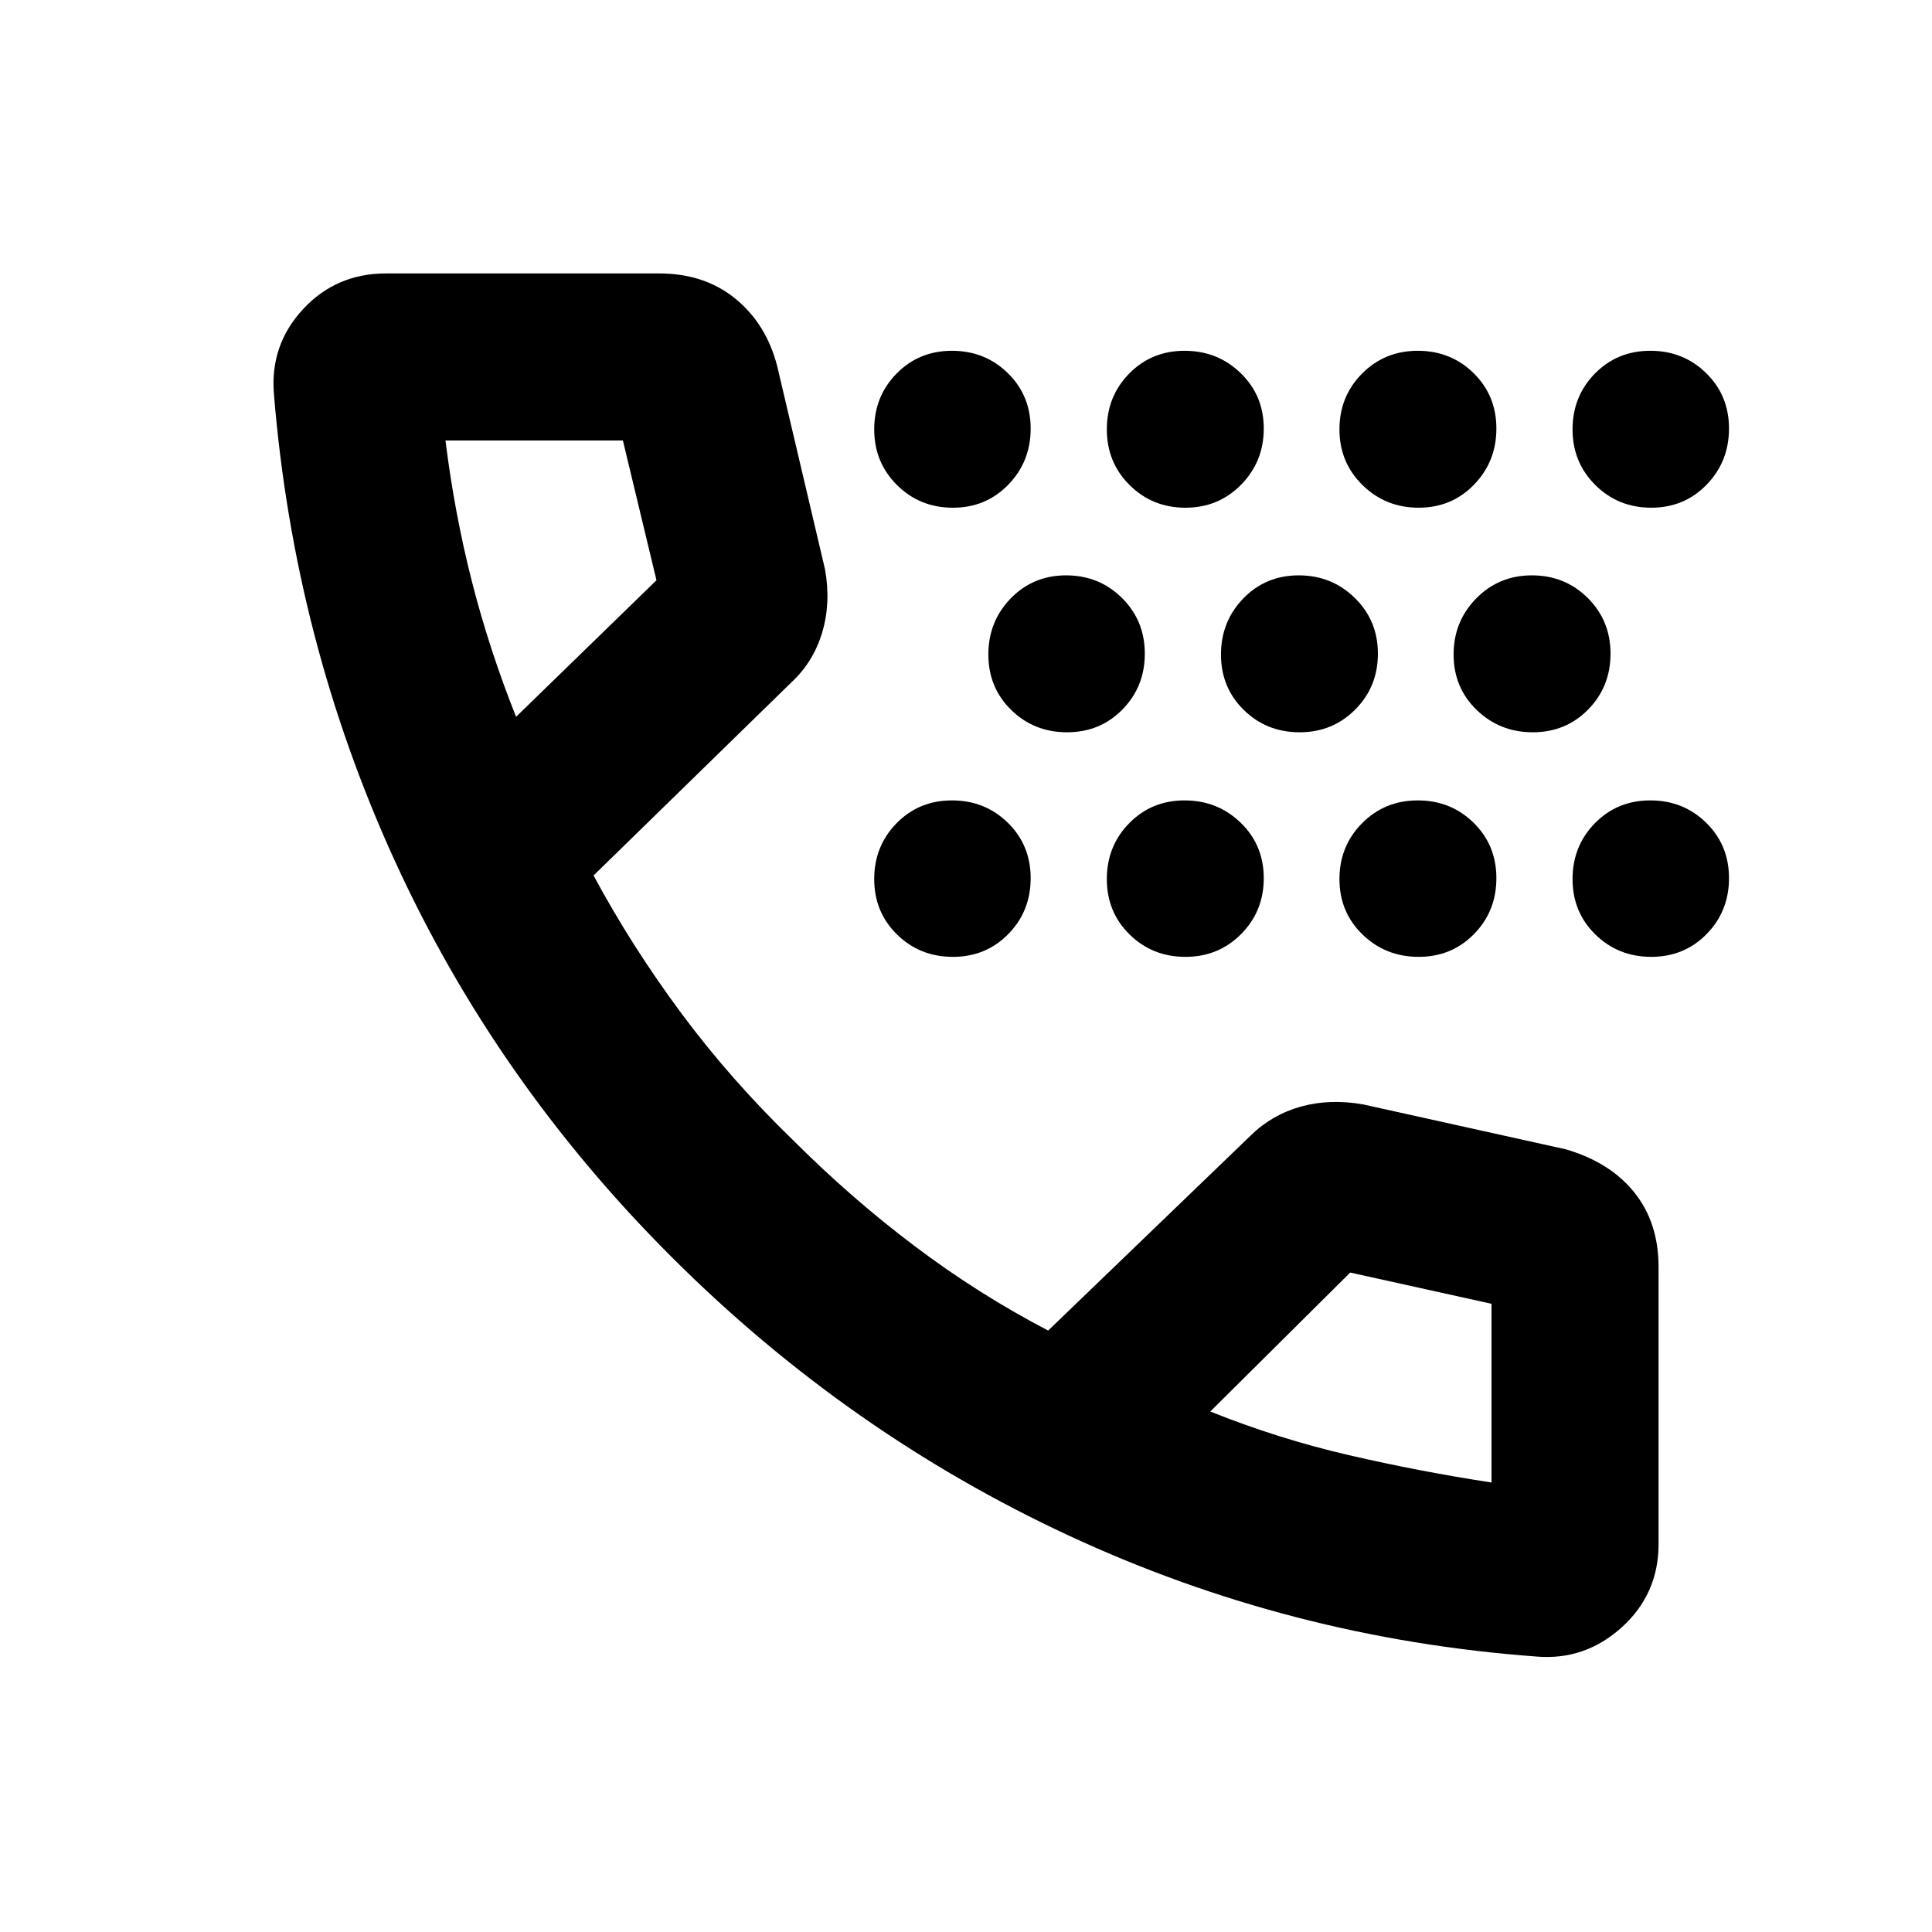 <svg xmlns="http://www.w3.org/2000/svg" height="20" viewBox="0 -960 960 960" width="20"><path d="M473.488-484.544q-16.423 0-27.76-11.109-11.337-11.11-11.337-27.533 0-16.423 11.11-27.76 11.11-11.337 27.533-11.337 16.423 0 27.76 11.11 11.337 11.109 11.337 27.532 0 16.423-11.11 27.76-11.11 11.337-27.533 11.337Zm0-223.174q-16.423 0-27.76-11.246-11.337-11.246-11.337-27.669 0-16.423 11.11-27.743t27.533-11.32q16.423 0 27.76 11.11 11.337 11.109 11.337 27.532 0 16.423-11.11 27.88-11.11 11.456-27.533 11.456Zm56.718 111.587q-16.423 0-27.76-11.109-11.337-11.11-11.337-27.533 0-16.423 11.109-27.879 11.11-11.457 27.533-11.457 16.423 0 27.76 11.246 11.337 11.246 11.337 27.669 0 16.423-11.11 27.743-11.109 11.32-27.532 11.32Zm58.836 111.587q-16.423 0-27.743-11.109-11.321-11.11-11.321-27.533 0-16.423 11.11-27.76 11.11-11.337 27.533-11.337 16.423 0 27.879 11.11 11.457 11.109 11.457 27.532 0 16.423-11.246 27.76-11.246 11.337-27.669 11.337Zm0-223.174q-16.423 0-27.743-11.246-11.321-11.246-11.321-27.669 0-16.423 11.11-27.743t27.533-11.32q16.423 0 27.879 11.11 11.457 11.109 11.457 27.532 0 16.423-11.246 27.88-11.246 11.456-27.669 11.456Zm56.717 111.587q-16.423 0-27.743-11.109-11.32-11.11-11.32-27.533 0-16.423 11.109-27.879 11.11-11.457 27.533-11.457 16.423 0 27.88 11.246 11.456 11.246 11.456 27.669 0 16.423-11.246 27.743t-27.669 11.32Zm59.142 111.587q-16.422 0-27.879-11.109-11.457-11.11-11.457-27.533 0-16.423 11.246-27.76 11.246-11.337 27.669-11.337 16.423 0 27.744 11.11 11.32 11.109 11.32 27.532 0 16.423-11.11 27.76-11.109 11.337-27.533 11.337Zm0-223.174q-16.422 0-27.879-11.246t-11.457-27.669q0-16.423 11.246-27.743t27.669-11.32q16.423 0 27.744 11.11 11.32 11.109 11.32 27.532 0 16.423-11.11 27.88-11.109 11.456-27.533 11.456Zm56.718 111.587q-16.423 0-27.88-11.109-11.456-11.11-11.456-27.533 0-16.423 11.246-27.879 11.246-11.457 27.669-11.457 16.423 0 27.743 11.246t11.32 27.669q0 16.423-11.109 27.743-11.11 11.32-27.533 11.32Zm58.87 111.587q-16.423 0-27.76-11.109-11.337-11.11-11.337-27.533 0-16.423 11.109-27.76 11.11-11.337 27.533-11.337 16.423 0 27.76 11.11 11.337 11.109 11.337 27.532 0 16.423-11.11 27.76-11.11 11.337-27.532 11.337Zm0-223.174q-16.423 0-27.76-11.246-11.337-11.246-11.337-27.669 0-16.423 11.109-27.743 11.11-11.32 27.533-11.32 16.423 0 27.76 11.11 11.337 11.109 11.337 27.532 0 16.423-11.11 27.88-11.11 11.456-27.532 11.456Zm-57.011 570.849q-122.458-9-232.381-60.098T333.739-335.38q-87.435-87.316-137.533-196.818-50.097-109.502-60.097-232.041-2-24.382 14.472-42.137t41.18-17.755h135.761q22.5 0 37.869 12.533 15.37 12.533 20.805 33.555l23.761 100.978q2.956 16.587-1.381 31.217-4.337 14.631-15.206 24.783l-98.435 96.087q19.043 35.369 43.609 68.456 24.565 33.087 55.577 63.115 28.836 28.82 60.444 52.646 31.609 23.826 66.261 41.913L621.5-395.805q10.63-10.391 25.022-14.369 14.391-3.978 30.978-1.022l100.543 22.283q22.022 6.434 34.055 21.445 12.033 15.011 12.033 37.033v137.674q0 24.811-18.272 41.351-18.272 16.541-42.381 14.541ZM256.435-603.826l69.761-67.848-16.682-69.456h-88.166q4.522 36.326 13.153 70.138 8.631 33.812 21.934 67.166ZM601.391-258.63q33.666 13.525 68.8 21.665 35.135 8.139 70.939 13.617v-88.804l-70.217-15.522-69.522 69.044ZM256.435-603.826ZM601.391-258.63Z"/></svg>